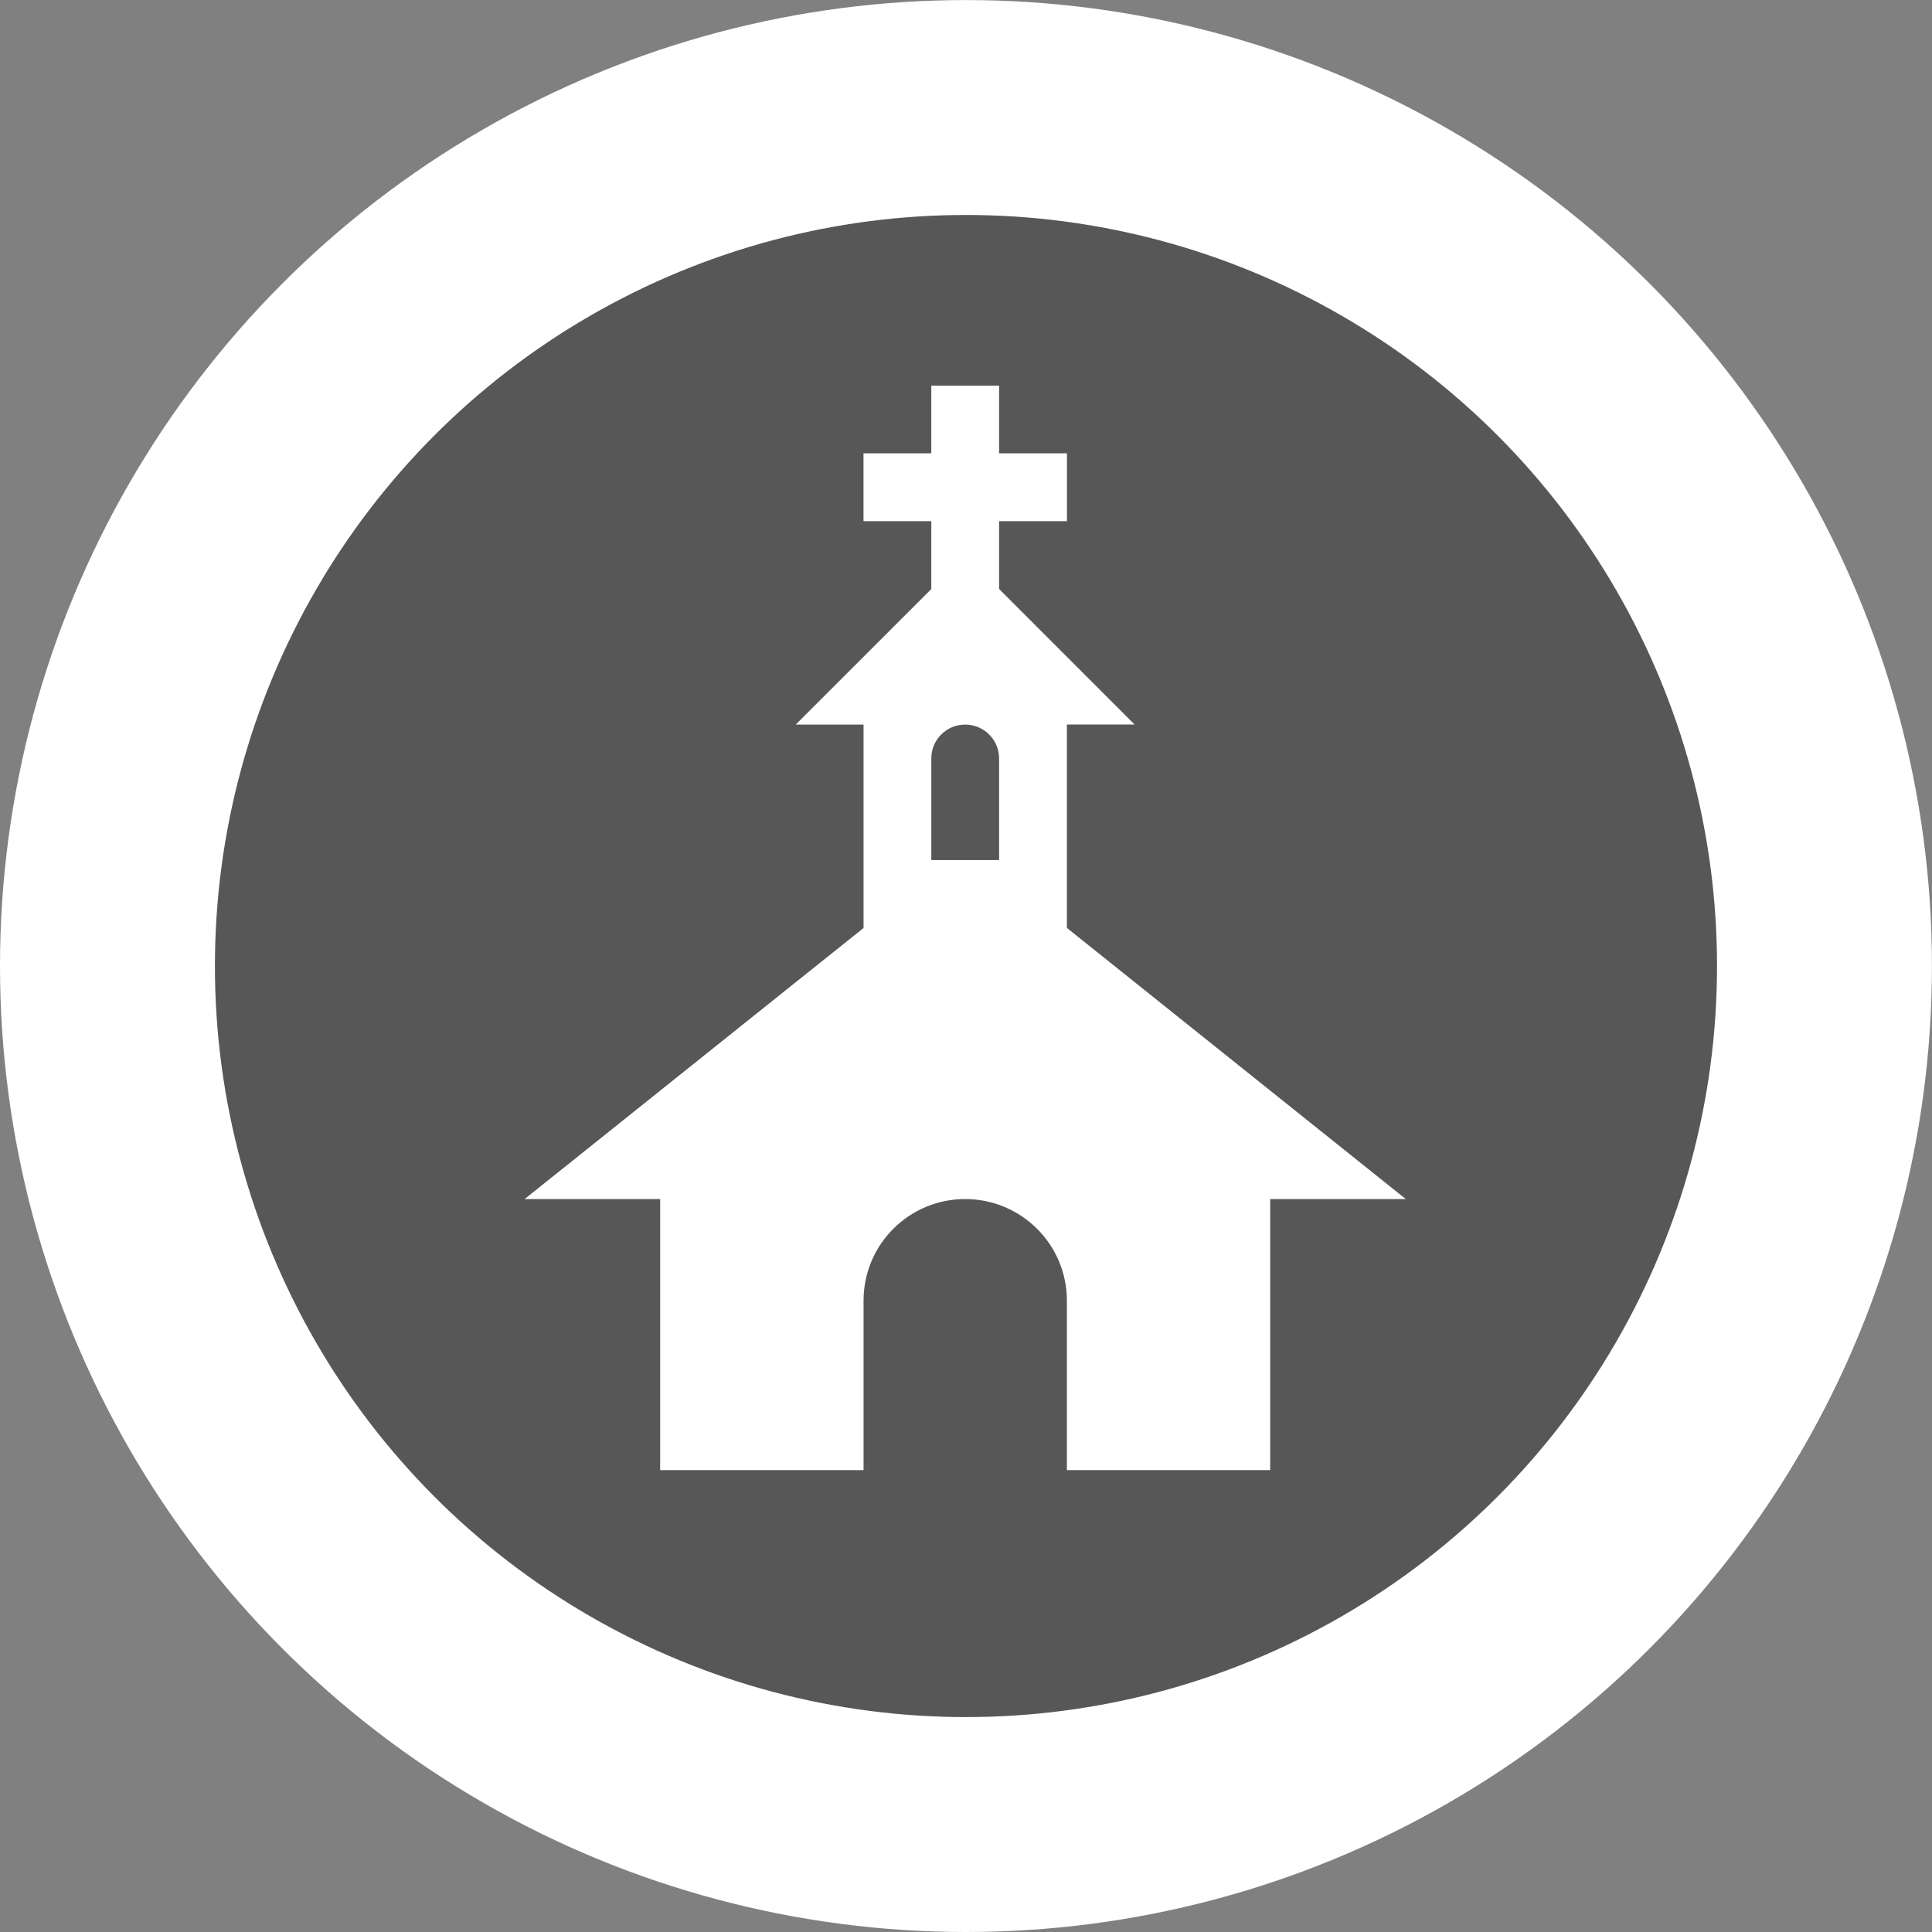 <?xml version="1.0" encoding="utf-8"?>
<!-- Generator: Adobe Illustrator 16.0.0, SVG Export Plug-In . SVG Version: 6.00 Build 0)  -->
<!DOCTYPE svg PUBLIC "-//W3C//DTD SVG 1.1//EN" "http://www.w3.org/Graphics/SVG/1.1/DTD/svg11.dtd">
<svg version="1.1"
	 xmlns:x="http://ns.adobe.com/Extensibility/1.0/" xmlns:i="http://ns.adobe.com/AdobeIllustrator/10.0/" xmlns:graph="http://ns.adobe.com/Graphs/1.0/" i:viewOrigin="1526.1592 -549.0781" i:rulerOrigin="-1526.1592 582.79" i:pageBounds="1526.1592 -549.0781 1559.8701 -582.79"
	 xmlns="http://www.w3.org/2000/svg" xmlns:xlink="http://www.w3.org/1999/xlink" xmlns:a="http://ns.adobe.com/AdobeSVGViewerExtensions/3.0/"
	 x="0px" y="0px" width="33.711px" height="33.712px" viewBox="0 0 33.711 33.712" enable-background="new 0 0 33.711 33.712"
	 xml:space="preserve">
<rect x="0" y="0" width="33.711" height="33.712" fill="#808080" stroke="none"/>
<g id="Warstwa_1" i:layer="yes" i:dimmedPercent="50" i:rgbTrio="#4F008000FFFF">
	<g>
		<g>
			
				<circle i:knockout="Off" fill="#585757" stroke="#FFFFFF" stroke-width="3.75" stroke-miterlimit="10" cx="16.855" cy="16.856" r="14.98"/>
		</g>
		<g>
			<path i:knockout="Off" fill="#FFFFFF" d="M18.616,16.191v-3.549h1.181l-2.364-2.365V9.094h1.184V7.91h-1.184V6.729H16.25V7.91
				h-1.183v1.184h1.183v1.184l-2.366,2.365h1.184v3.549l-5.914,4.73h2.365v4.73h3.549v-2.957c0-0.98,0.793-1.773,1.773-1.773
				c0.979,0,1.775,0.793,1.775,1.773v2.957h3.547v-4.73h2.366L18.616,16.191z M17.433,15.007H16.25v-1.773
				c0-0.327,0.265-0.591,0.591-0.591c0.327,0,0.592,0.264,0.592,0.591V15.007z M17.433,15.007"/>
		</g>
	</g>
</g>
</svg>
